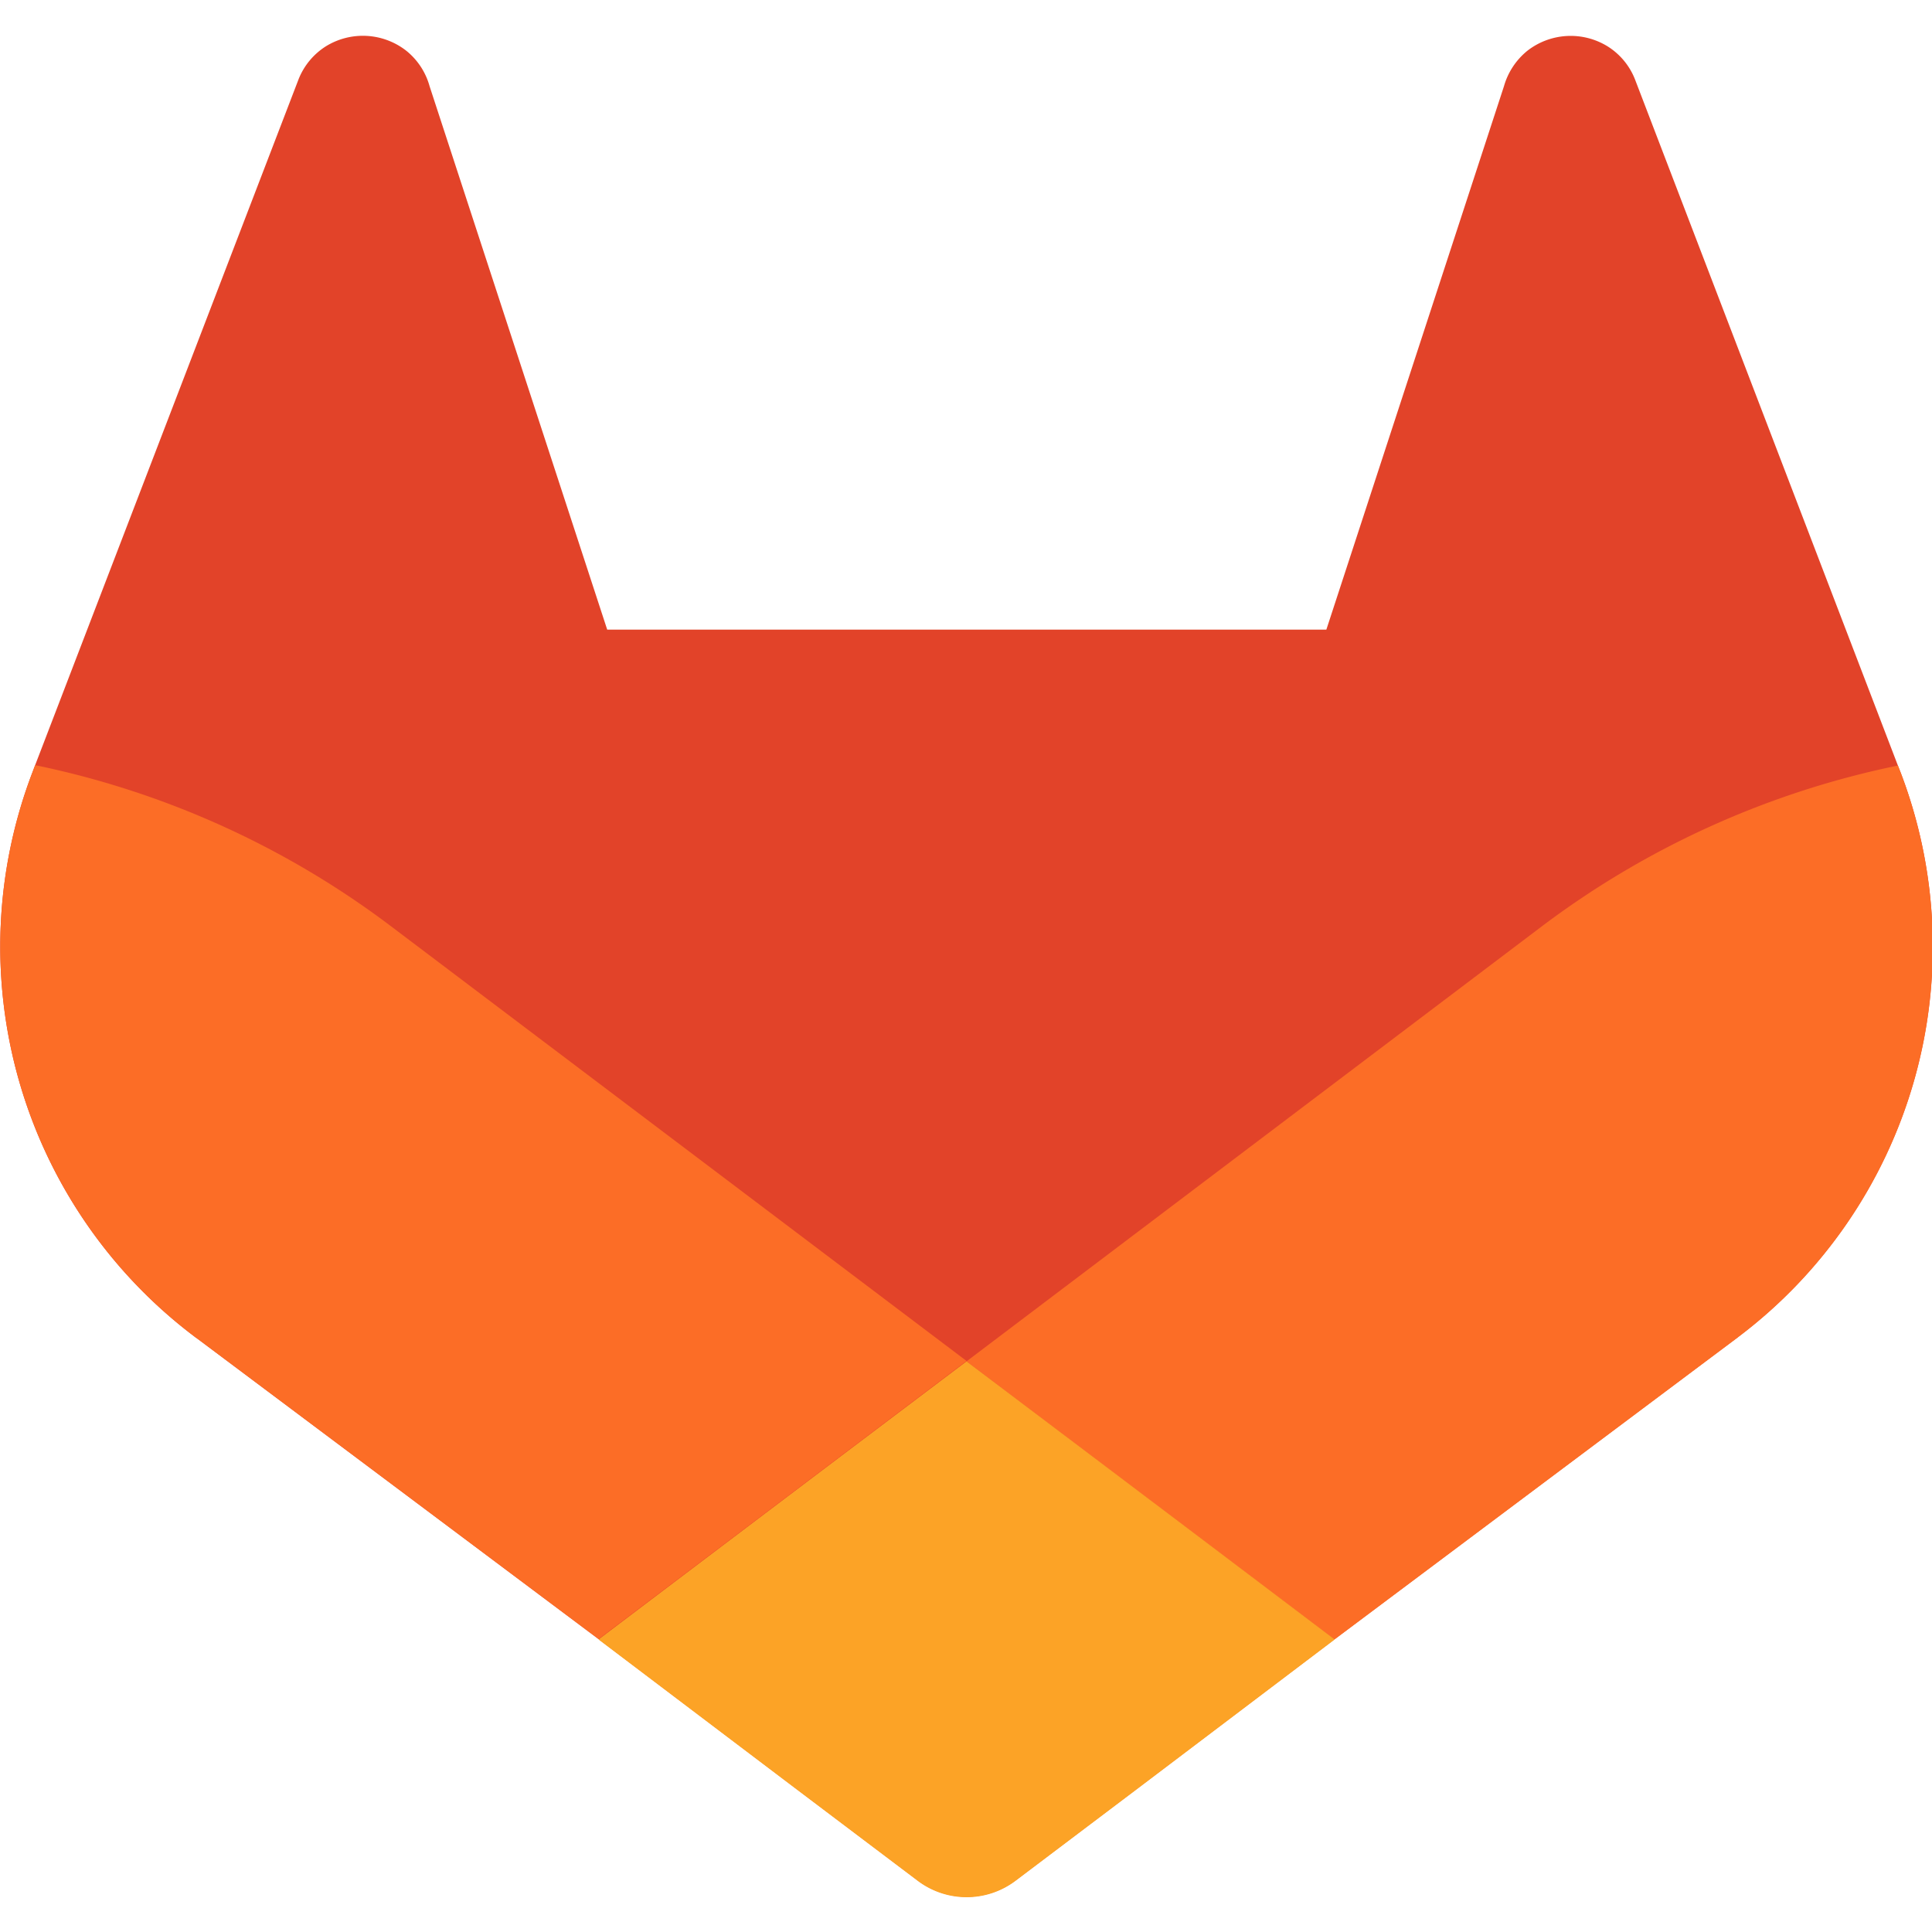 <svg xmlns="http://www.w3.org/2000/svg" viewBox="0 0 48 48">
  <defs id="gitlab_svg__defs4">
    <style id="style2">
      .gitlab_svg__cls-2 {
        fill: #fc6d26
      }
    </style>
  </defs>
  <g id="gitlab_svg__LOGO" style="stroke-width:4.001" transform="translate(-23.487 -23.49) scale(.25)">
    <path id="gitlab_svg__path6"
      d="m282.83 170.73-.27-.69-26.14-68.22a6.81 6.81 0 0 0-2.69-3.24 7 7 0 0 0-8 .43 7 7 0 0 0-2.32 3.52l-17.65 54h-71.47l-17.65-54a6.86 6.86 0 0 0-2.32-3.53 7 7 0 0 0-8-.43 6.87 6.87 0 0 0-2.69 3.24L97.44 170l-.26.69a48.54 48.54 0 0 0 16.1 56.1l.09.07.24.17 39.82 29.82 19.7 14.91 12 9.06a8.07 8.07 0 0 0 9.76 0l12-9.06 19.7-14.91 40.06-30 .1-.08a48.56 48.56 0 0 0 16.08-56.04z"
      style="stroke-width:4.001;fill:#e24329" />
    <path id="gitlab_svg__path8"
      d="m282.83 170.73-.27-.69a88.3 88.3 0 0 0-35.15 15.8L190 229.25c19.55 14.79 36.57 27.64 36.57 27.64l40.06-30 .1-.08a48.56 48.56 0 0 0 16.1-56.08z"
      class="gitlab_svg__cls-2" style="stroke-width:4.001" />
    <path id="gitlab_svg__path10"
      d="m153.43 256.89 19.7 14.91 12 9.06a8.07 8.07 0 0 0 9.76 0l12-9.06 19.7-14.91S209.55 244 190 229.25c-19.55 14.75-36.57 27.64-36.57 27.64z"
      style="stroke-width:4.001;fill:#fca326" />
    <path id="gitlab_svg__path12"
      d="M132.58 185.84A88.19 88.19 0 0 0 97.44 170l-.26.69a48.54 48.54 0 0 0 16.1 56.1l.09.07.24.17 39.82 29.82L190 229.21z"
      class="gitlab_svg__cls-2" style="stroke-width:4.001" />
  </g>
</svg>